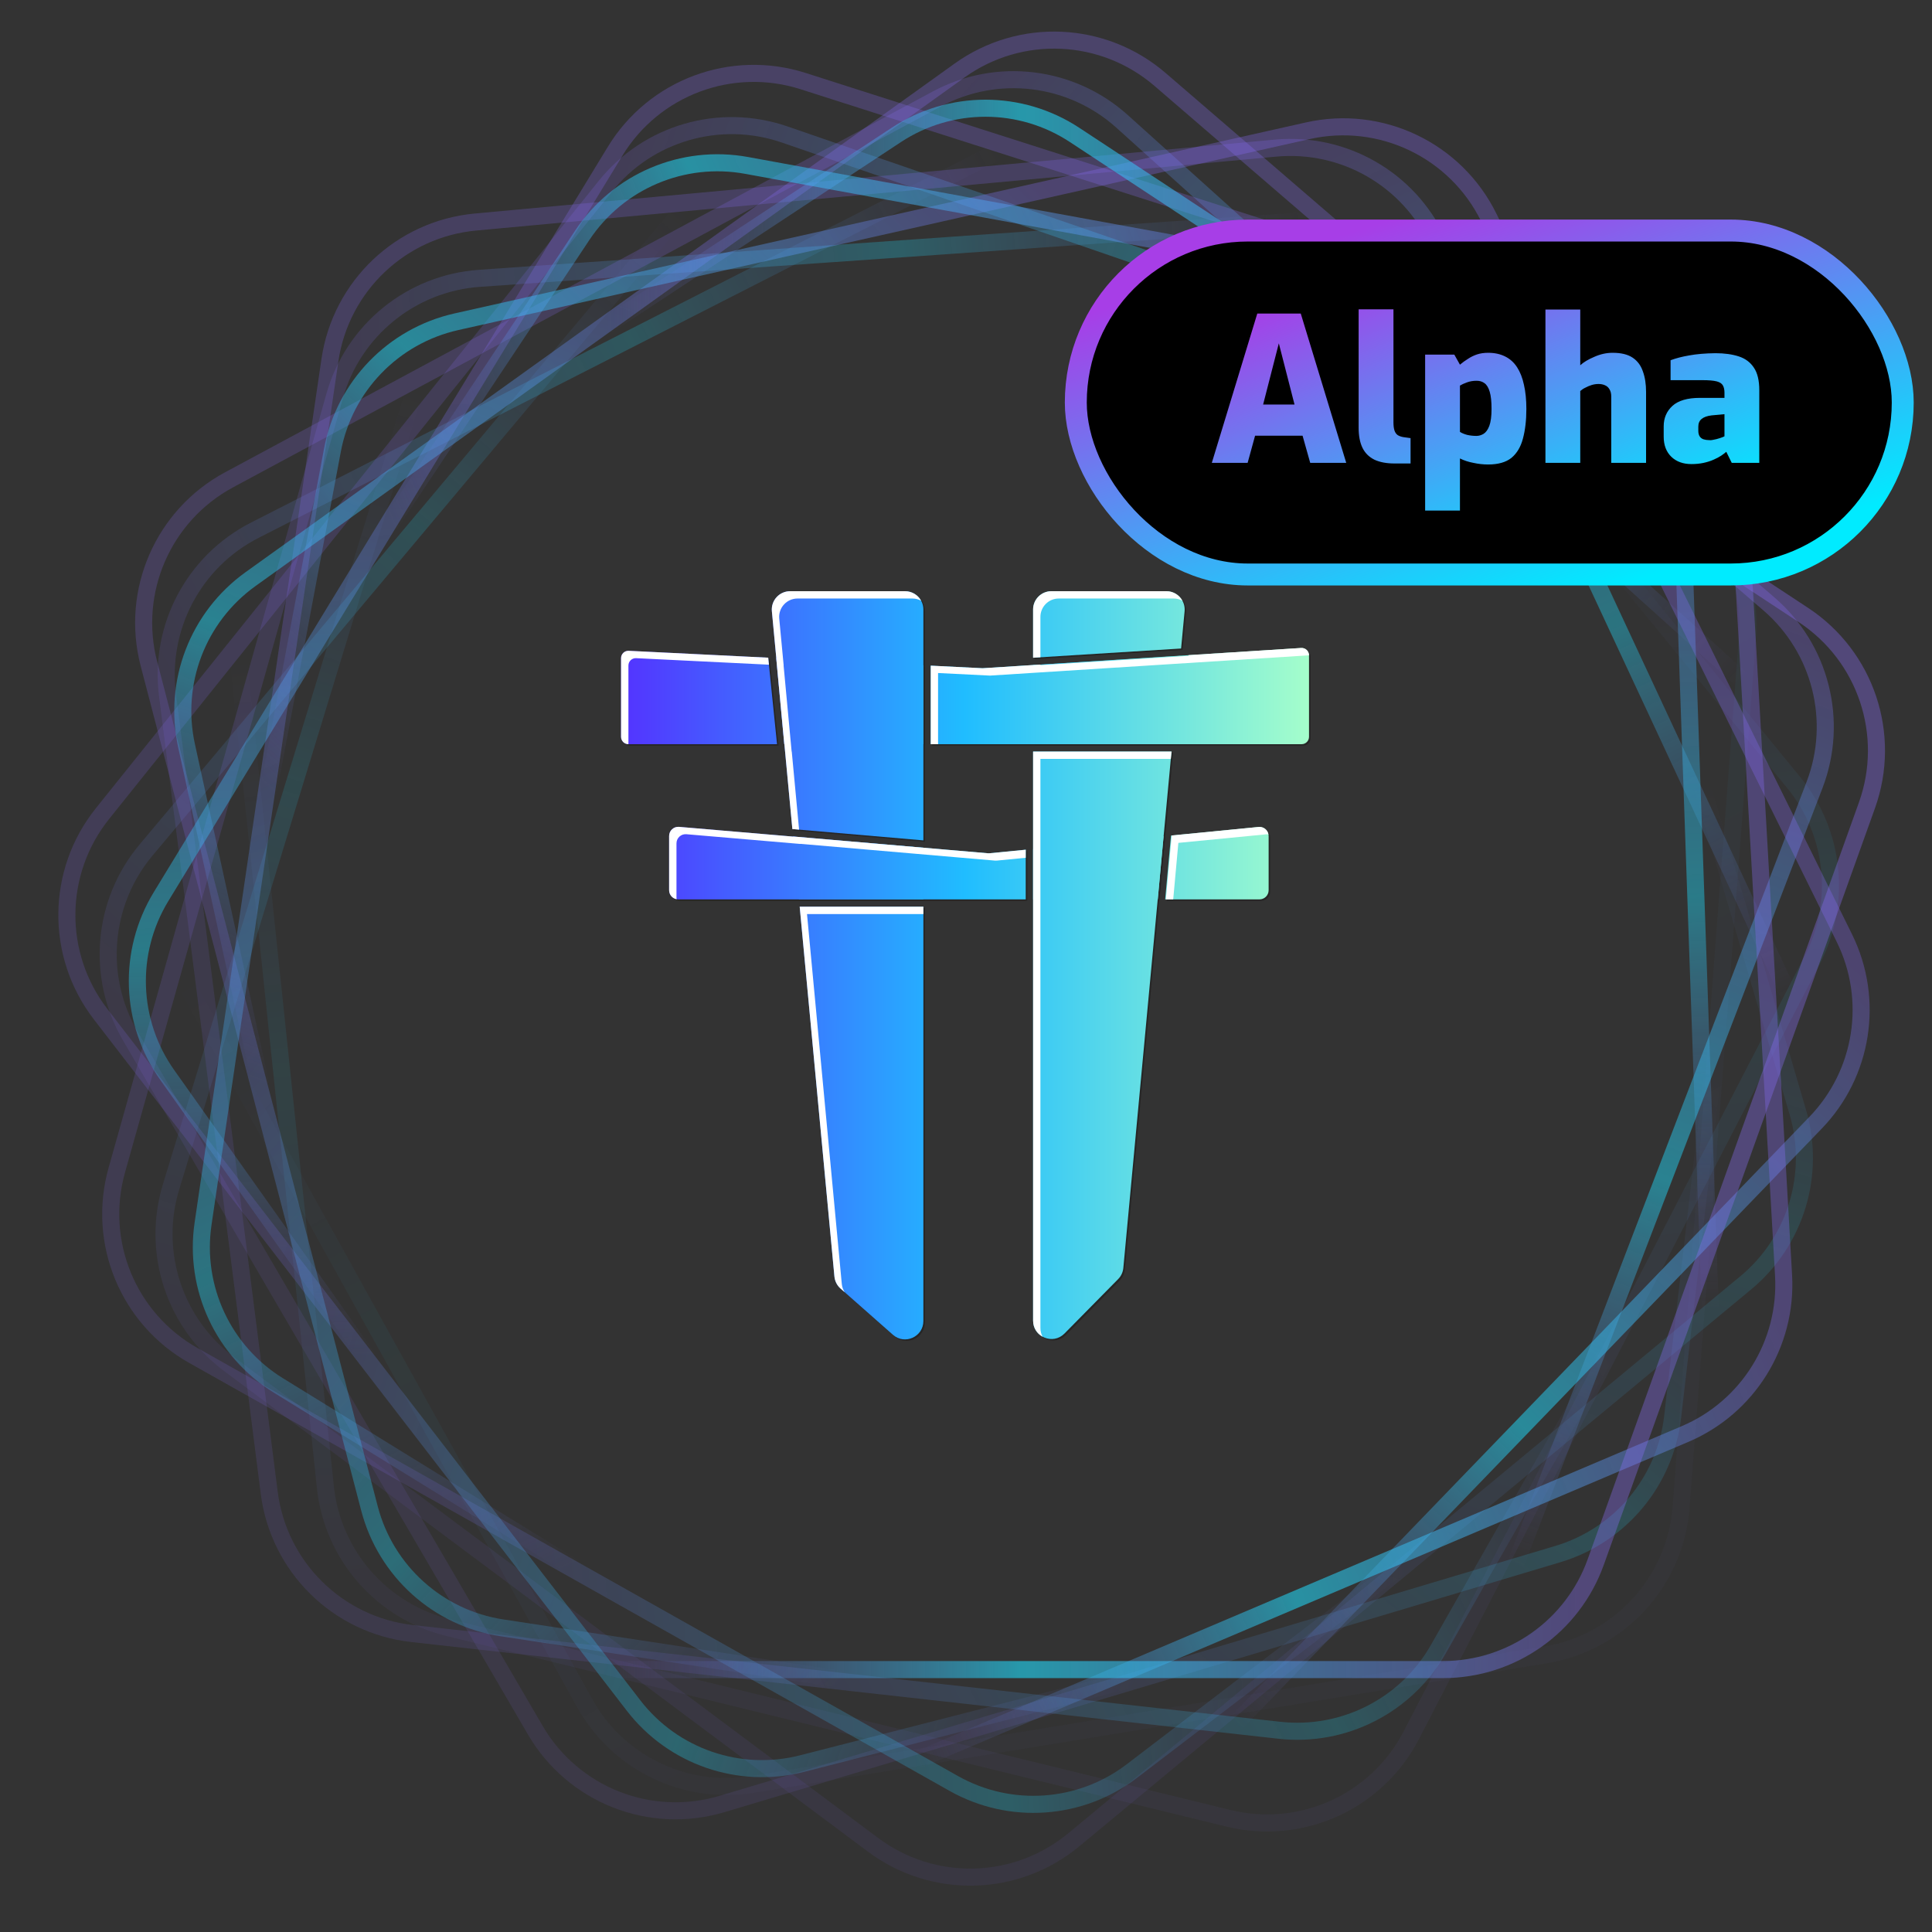 <svg width="48" height="48" viewBox="0 0 48 48" fill="none" xmlns="http://www.w3.org/2000/svg">
<rect x="0" y="0" width="48" height="48" fill="#333333" stroke="none"/>
<g clip-path="url(#clip0_16201_299223)">
<path opacity="0.071" d="M43.416 15.816L41.767 37.441C41.626 39.297 40.233 40.815 38.397 41.115L18.698 44.334C17.018 44.608 15.347 43.798 14.523 42.309L3.499 22.413C2.674 20.924 2.873 19.077 3.996 17.797L17.163 2.789C18.39 1.39 20.415 1.012 22.064 1.876L41.267 11.937C42.693 12.684 43.538 14.209 43.416 15.816Z" stroke="url(#paint0_linear_16201_299223)" stroke-width="0.424"/>
<path opacity="0.143" d="M45.026 23.849L35.064 43.111C34.209 44.764 32.333 45.617 30.525 45.176L11.136 40.438C9.482 40.034 8.261 38.635 8.083 36.942L5.706 14.317C5.528 12.625 6.433 11.003 7.966 10.264L25.947 1.596C27.623 0.787 29.635 1.232 30.815 2.671L44.563 19.44C45.584 20.685 45.766 22.419 45.026 23.849Z" stroke="url(#paint1_linear_16201_299223)" stroke-width="0.424"/>
<path opacity="0.214" d="M43.371 31.873L26.678 45.709C25.245 46.897 23.186 46.949 21.694 45.836L5.696 33.894C4.332 32.876 3.754 31.111 4.251 29.483L10.899 7.728C11.397 6.1 12.863 4.961 14.562 4.88L34.499 3.93C36.358 3.842 38.037 5.037 38.561 6.823L44.667 27.633C45.12 29.179 44.611 30.846 43.371 31.873Z" stroke="url(#paint2_linear_16201_299223)" stroke-width="0.424"/>
<path opacity="0.286" d="M38.706 38.61L17.937 44.82C16.154 45.353 14.239 44.596 13.301 42.989L3.238 25.742C2.38 24.271 2.537 22.42 3.631 21.116L18.245 3.69C19.339 2.386 21.134 1.91 22.73 2.5L41.454 9.42C43.199 10.065 44.277 11.821 44.062 13.67L41.555 35.212C41.369 36.812 40.249 38.148 38.706 38.61Z" stroke="url(#paint3_linear_16201_299223)" stroke-width="0.424"/>
<path opacity="0.357" d="M31.784 42.988L10.241 40.585C8.392 40.379 6.925 38.934 6.689 37.089L4.162 17.277C3.946 15.588 4.814 13.946 6.331 13.173L26.587 2.846C28.104 2.073 29.942 2.336 31.181 3.503L45.715 17.194C47.069 18.469 47.375 20.506 46.455 22.124L35.735 40.973C34.939 42.374 33.385 43.166 31.784 42.988Z" stroke="url(#paint4_linear_16201_299223)" stroke-width="0.424"/>
<path opacity="0.429" d="M23.697 44.31L4.805 33.677C3.184 32.765 2.398 30.862 2.902 29.071L8.312 9.846C8.773 8.207 10.214 7.034 11.912 6.915L34.59 5.329C36.289 5.21 37.878 6.171 38.563 7.729L46.595 26.014C47.343 27.717 46.83 29.711 45.351 30.84L28.122 44.001C26.841 44.979 25.101 45.101 23.697 44.31Z" stroke="url(#paint5_linear_16201_299223)" stroke-width="0.424"/>
<path opacity="0.5" d="M15.738 42.37L2.5 25.197C1.364 23.723 1.384 21.664 2.547 20.213L15.036 4.631C16.1 3.303 17.884 2.786 19.494 3.341L40.989 10.746C42.599 11.301 43.687 12.806 43.708 14.509L43.961 34.48C43.985 36.34 42.733 37.975 40.931 38.436L19.932 43.815C18.371 44.215 16.722 43.647 15.738 42.37Z" stroke="url(#paint6_linear_16201_299223)" stroke-width="0.424"/>
<path opacity="0.571" d="M9.179 37.476L3.7 16.492C3.23 14.692 4.053 12.803 5.691 11.921L23.271 2.461C24.769 1.654 26.613 1.877 27.878 3.016L44.773 18.236C46.038 19.376 46.452 21.187 45.807 22.762L38.24 41.243C37.535 42.966 35.744 43.982 33.905 43.702L12.474 40.444C10.882 40.202 9.586 39.035 9.179 37.476Z" stroke="url(#paint7_linear_16201_299223)" stroke-width="0.424"/>
<path opacity="0.643" d="M5.045 30.404L8.197 8.946C8.468 7.104 9.963 5.687 11.816 5.516L31.691 3.68C33.386 3.524 34.996 4.448 35.715 5.991L45.324 26.608C46.043 28.151 45.717 29.98 44.507 31.178L30.326 45.231C29.004 46.541 26.957 46.776 25.373 45.799L6.918 34.422C5.548 33.577 4.811 31.997 5.045 30.404Z" stroke="url(#paint8_linear_16201_299223)" stroke-width="0.424"/>
<path opacity="0.714" d="M4.001 22.277L15.282 3.758C16.25 2.168 18.181 1.448 19.954 2.015L38.965 8.094C40.587 8.613 41.708 10.093 41.767 11.794L42.56 34.53C42.62 36.231 41.605 37.786 40.024 38.416L21.483 45.808C19.753 46.497 17.777 45.913 16.701 44.395L4.155 26.708C3.224 25.394 3.163 23.653 4.001 22.277Z" stroke="url(#paint9_linear_16201_299223)" stroke-width="0.424"/>
<path opacity="0.786" d="M6.223 14.389L23.84 1.752C25.352 0.667 27.41 0.759 28.821 1.974L43.947 15.003C45.237 16.114 45.69 17.915 45.081 19.504L36.932 40.742C36.322 42.331 34.781 43.366 33.079 43.328L13.125 42.884C11.264 42.842 9.673 41.532 9.275 39.714L4.635 18.529C4.29 16.955 4.915 15.328 6.223 14.389Z" stroke="url(#paint10_linear_16201_299223)" stroke-width="0.424"/>
<path opacity="0.857" d="M11.338 7.994L32.49 3.249C34.305 2.841 36.163 3.73 36.986 5.399L45.823 23.306C46.576 24.833 46.29 26.669 45.108 27.893L29.314 44.257C28.132 45.481 26.308 45.831 24.757 45.131L6.561 36.921C4.865 36.156 3.913 34.329 4.256 32.5L8.259 11.185C8.556 9.602 9.767 8.347 11.338 7.994Z" stroke="url(#paint11_linear_16201_299223)" stroke-width="0.424"/>
<path opacity="0.929" d="M18.55 4.11L39.873 8.01C41.703 8.345 43.066 9.888 43.172 11.746L44.312 31.686C44.409 33.386 43.429 34.964 41.862 35.629L20.935 44.516C19.368 45.182 17.552 44.791 16.398 43.541L2.854 28.869C1.592 27.502 1.429 25.449 2.459 23.899L14.467 5.844C15.36 4.502 16.965 3.82 18.55 4.11Z" stroke="url(#paint12_linear_16201_299223)" stroke-width="0.424"/>
<path d="M26.701 3.354L44.806 15.28C46.359 16.303 47.011 18.256 46.384 20.007L39.646 38.808C39.072 40.411 37.553 41.48 35.85 41.48H13.117C11.414 41.48 9.895 40.411 9.321 38.808L2.583 20.007C1.956 18.256 2.607 16.303 4.161 15.28L22.265 3.354C23.611 2.467 25.356 2.467 26.701 3.354Z" stroke="url(#paint13_linear_16201_299223)" stroke-width="0.424"/>
<g opacity="0.25">
<path d="M20.922 32.05C20.835 31.973 20.781 31.866 20.77 31.751L19.907 22.563H22.98V32.856C22.98 33.249 22.517 33.458 22.223 33.198L20.922 32.05Z" fill="black"/>
<path d="M22.98 22.381V21.098L19.743 20.819L19.89 22.381H22.98Z" fill="black"/>
<path d="M22.98 20.915L19.725 20.634L19.217 15.222C19.191 14.955 19.402 14.724 19.67 14.724H22.524C22.776 14.724 22.98 14.928 22.98 15.179V20.915Z" fill="black"/>
<path d="M28.987 22.381H31.33C31.456 22.381 31.558 22.279 31.558 22.153V20.809C31.558 20.674 31.442 20.569 31.308 20.582L29.132 20.795L28.987 22.381Z" fill="black"/>
<path d="M28.948 20.813L25.706 21.129V22.381H28.804L28.948 20.813Z" fill="black"/>
<path d="M25.523 21.147V22.381H16.891C16.765 22.381 16.663 22.279 16.663 22.153V20.806C16.663 20.672 16.777 20.567 16.91 20.579L24.582 21.235C24.596 21.236 24.61 21.236 24.624 21.235L25.523 21.147Z" fill="black"/>
<path d="M26.486 33.167C26.2 33.457 25.706 33.254 25.706 32.847V18.707H29.145L27.948 31.538C27.939 31.643 27.893 31.741 27.819 31.816L26.486 33.167Z" fill="black"/>
<path d="M29.162 18.525H25.706V16.56L29.366 16.331L29.162 18.525Z" fill="black"/>
<path d="M25.706 15.18V16.377L29.383 16.148L29.47 15.222C29.495 14.954 29.284 14.724 29.016 14.724H26.162C25.91 14.724 25.706 14.928 25.706 15.18Z" fill="black"/>
<path d="M22.98 18.525V16.566L19.324 16.386L19.524 18.525H22.98Z" fill="black"/>
<path d="M23.162 18.525H32.378C32.479 18.525 32.561 18.443 32.561 18.343V16.317C32.561 16.212 32.472 16.129 32.367 16.135L24.452 16.638L23.162 16.575V18.525Z" fill="black"/>
<path d="M19.125 16.376L19.344 18.525H15.651C15.55 18.525 15.469 18.443 15.469 18.343V16.387C15.469 16.283 15.556 16.2 15.66 16.205L19.125 16.376Z" fill="black"/>
</g>
<path d="M20.883 32.014C20.796 31.937 20.742 31.83 20.731 31.715L19.868 22.527H22.941V32.82C22.941 33.213 22.478 33.422 22.184 33.162L20.883 32.014Z" fill="url(#paint14_linear_16201_299223)"/>
<path d="M22.941 22.345V21.062L19.704 20.782L19.85 22.345H22.941Z" fill="url(#paint15_linear_16201_299223)"/>
<path d="M22.941 20.879L19.686 20.598L19.177 15.186C19.152 14.918 19.363 14.688 19.631 14.688H22.485C22.737 14.688 22.941 14.892 22.941 15.143V20.879Z" fill="url(#paint16_linear_16201_299223)"/>
<path d="M28.948 22.345H31.291C31.417 22.345 31.519 22.243 31.519 22.117V20.773C31.519 20.638 31.403 20.533 31.269 20.546L29.093 20.759L28.948 22.345Z" fill="url(#paint17_linear_16201_299223)"/>
<path d="M28.909 20.776L25.667 21.093V22.345H28.765L28.909 20.776Z" fill="url(#paint18_linear_16201_299223)"/>
<path d="M25.484 21.111V22.345H16.852C16.726 22.345 16.624 22.243 16.624 22.117V20.77C16.624 20.636 16.738 20.531 16.871 20.543L24.543 21.199C24.557 21.2 24.571 21.2 24.585 21.199L25.484 21.111Z" fill="url(#paint19_linear_16201_299223)"/>
<path d="M26.447 33.131C26.161 33.421 25.667 33.218 25.667 32.811V18.671H29.106L27.909 31.502C27.899 31.606 27.854 31.705 27.78 31.779L26.447 33.131Z" fill="url(#paint20_linear_16201_299223)"/>
<path d="M29.123 18.489H25.667V16.524L29.327 16.295L29.123 18.489Z" fill="url(#paint21_linear_16201_299223)"/>
<path d="M25.667 15.143V16.341L29.344 16.112L29.431 15.186C29.456 14.918 29.245 14.688 28.977 14.688H26.122C25.871 14.688 25.667 14.892 25.667 15.143Z" fill="url(#paint22_linear_16201_299223)"/>
<path d="M22.941 18.489V16.529L19.285 16.349L19.485 18.489H22.941Z" fill="url(#paint23_linear_16201_299223)"/>
<path d="M23.123 18.489H32.339C32.44 18.489 32.522 18.407 32.522 18.306V16.281C32.522 16.176 32.433 16.093 32.328 16.099L24.413 16.602L23.123 16.538V18.489Z" fill="url(#paint24_linear_16201_299223)"/>
<path d="M19.086 16.34L19.305 18.489H15.612C15.511 18.489 15.43 18.407 15.43 18.306V16.351C15.43 16.247 15.517 16.164 15.621 16.169L19.086 16.34Z" fill="url(#paint25_linear_16201_299223)"/>
<path d="M19.853 20.612L19.686 20.598L19.488 18.489H19.485L19.285 16.349L19.287 16.35L19.177 15.186C19.152 14.918 19.363 14.688 19.631 14.688H22.485C22.658 14.688 22.808 14.784 22.886 14.925C22.821 14.89 22.747 14.87 22.668 14.87H19.814C19.546 14.87 19.335 15.101 19.36 15.369L19.47 16.532L19.468 16.532L19.668 18.672H19.671L19.853 20.612Z" fill="white"/>
<path d="M23.124 18.489H23.306V16.721L24.596 16.785L32.511 16.282C32.514 16.282 32.518 16.282 32.522 16.282V16.281C32.522 16.176 32.433 16.093 32.328 16.099L29.529 16.277L29.527 16.294L25.849 16.524V16.511L24.413 16.602L23.124 16.538L23.124 18.489Z" fill="white"/>
<path d="M29.377 14.925C29.313 14.89 29.239 14.87 29.16 14.87H26.305C26.053 14.87 25.849 15.074 25.849 15.326V16.33L25.667 16.341V15.143C25.667 14.892 25.871 14.688 26.122 14.688H28.977C29.151 14.688 29.3 14.784 29.377 14.925Z" fill="white"/>
<path d="M25.667 18.672H29.106L29.089 18.854H25.849V32.993C25.849 33.075 25.869 33.148 25.903 33.21C25.767 33.136 25.667 32.994 25.667 32.811V22.527H25.667V21.294L25.667 21.294V18.672Z" fill="white"/>
<path d="M25.484 21.311V21.111L24.585 21.199C24.571 21.2 24.557 21.2 24.543 21.199L19.704 20.782L19.704 20.785L16.871 20.543C16.738 20.531 16.624 20.636 16.624 20.77V22.117C16.624 22.229 16.704 22.322 16.81 22.341C16.808 22.328 16.807 22.314 16.807 22.3V20.953C16.807 20.819 16.921 20.714 17.054 20.726L19.887 20.968L19.886 20.965L24.726 21.382C24.74 21.383 24.754 21.383 24.768 21.381L25.484 21.311Z" fill="white"/>
<path d="M19.868 22.527L20.731 31.715C20.742 31.83 20.796 31.937 20.883 32.014L20.987 32.105C20.946 32.044 20.921 31.972 20.914 31.897L20.05 22.71H22.941V22.527L19.868 22.527Z" fill="white"/>
<path d="M28.965 22.345H29.148L29.276 20.941L31.452 20.729C31.474 20.727 31.495 20.728 31.515 20.731C31.494 20.617 31.389 20.534 31.269 20.546L29.111 20.757L29.055 21.358L28.965 22.345Z" fill="white"/>
<path d="M19.104 16.514L19.086 16.34L15.621 16.169C15.517 16.164 15.43 16.247 15.43 16.351V18.306C15.43 18.407 15.511 18.489 15.612 18.489H15.613V16.534C15.613 16.43 15.7 16.347 15.804 16.352L19.104 16.514Z" fill="white"/>
<rect x="26.728" y="5.728" width="20.545" height="8.545" rx="4.272" fill="black"/>
<path d="M30.107 11.5L31.237 7.79H32.317L33.447 11.5H32.552L32.362 10.825H31.182L30.997 11.5H30.107ZM31.382 10.05H32.162L31.772 8.53L31.382 10.05ZM34.645 11.515C34.445 11.515 34.279 11.483 34.145 11.42C34.012 11.353 33.913 11.255 33.85 11.125C33.787 10.995 33.755 10.83 33.755 10.63V7.685H34.62V10.495C34.62 10.578 34.629 10.645 34.645 10.695C34.662 10.745 34.688 10.783 34.725 10.81C34.762 10.833 34.809 10.85 34.865 10.86L35.045 10.885V11.515H34.645ZM35.407 12.685V8.81H36.132L36.272 9.06C36.335 9.007 36.402 8.958 36.472 8.915C36.542 8.868 36.617 8.832 36.697 8.805C36.78 8.778 36.872 8.765 36.972 8.765C37.132 8.765 37.272 8.795 37.392 8.855C37.515 8.915 37.615 9.005 37.692 9.125C37.768 9.242 37.825 9.387 37.862 9.56C37.902 9.733 37.922 9.933 37.922 10.16C37.922 10.443 37.893 10.688 37.837 10.895C37.783 11.102 37.688 11.262 37.552 11.375C37.415 11.485 37.222 11.54 36.972 11.54C36.852 11.54 36.73 11.527 36.607 11.5C36.483 11.477 36.372 11.44 36.272 11.39V12.685H35.407ZM36.682 10.83C36.742 10.83 36.8 10.813 36.857 10.78C36.917 10.743 36.965 10.677 37.002 10.58C37.038 10.483 37.057 10.343 37.057 10.16C37.057 9.977 37.042 9.835 37.012 9.735C36.982 9.632 36.938 9.56 36.882 9.52C36.828 9.48 36.763 9.46 36.687 9.46C36.6 9.46 36.52 9.473 36.447 9.5C36.373 9.527 36.315 9.553 36.272 9.58V10.73C36.318 10.76 36.378 10.785 36.452 10.805C36.528 10.822 36.605 10.83 36.682 10.83ZM38.396 11.5V7.69H39.261V9.075C39.344 8.998 39.461 8.928 39.611 8.865C39.761 8.798 39.913 8.765 40.066 8.765C40.276 8.765 40.441 8.805 40.561 8.885C40.681 8.965 40.766 9.078 40.816 9.225C40.87 9.372 40.896 9.542 40.896 9.735V11.5H40.031V9.85C40.031 9.777 40.016 9.717 39.986 9.67C39.959 9.623 39.921 9.59 39.871 9.57C39.825 9.55 39.773 9.54 39.716 9.54C39.66 9.54 39.603 9.548 39.546 9.565C39.493 9.582 39.441 9.603 39.391 9.63C39.341 9.653 39.298 9.682 39.261 9.715V11.5H38.396ZM42.025 11.53C41.818 11.53 41.651 11.47 41.525 11.35C41.398 11.227 41.334 11.06 41.334 10.85V10.59C41.334 10.387 41.406 10.218 41.55 10.085C41.696 9.952 41.925 9.885 42.234 9.885H42.844V9.755C42.844 9.682 42.831 9.622 42.804 9.575C42.778 9.528 42.726 9.495 42.65 9.475C42.573 9.455 42.455 9.445 42.294 9.445H41.505V8.95C41.638 8.9 41.793 8.86 41.969 8.83C42.15 8.797 42.366 8.778 42.62 8.775C42.843 8.775 43.036 8.802 43.2 8.855C43.363 8.908 43.488 9.002 43.575 9.135C43.664 9.265 43.709 9.452 43.709 9.695V11.5H43.025L42.889 11.225C42.859 11.252 42.818 11.283 42.764 11.32C42.715 11.353 42.651 11.387 42.575 11.42C42.501 11.453 42.418 11.48 42.325 11.5C42.231 11.52 42.131 11.53 42.025 11.53ZM42.469 10.935C42.493 10.938 42.52 10.937 42.55 10.93C42.583 10.923 42.614 10.917 42.645 10.91C42.675 10.9 42.703 10.892 42.73 10.885C42.76 10.875 42.783 10.867 42.8 10.86C42.819 10.85 42.834 10.843 42.844 10.84V10.29L42.525 10.32C42.414 10.333 42.331 10.363 42.275 10.41C42.221 10.453 42.194 10.517 42.194 10.6V10.705C42.194 10.762 42.206 10.808 42.23 10.845C42.253 10.878 42.285 10.902 42.325 10.915C42.368 10.928 42.416 10.935 42.469 10.935Z" fill="url(#paint26_linear_16201_299223)"/>
<rect x="26.728" y="5.728" width="20.545" height="8.545" rx="4.272" stroke="url(#paint27_linear_16201_299223)" stroke-width="0.545"/>
</g>
<defs>
<linearGradient id="paint0_linear_16201_299223" x1="17.536" y1="11.333" x2="31.63" y2="36.746" gradientUnits="userSpaceOnUse">
<stop offset="0.167" stop-color="#876CF5" stop-opacity="0"/>
<stop offset="0.521" stop-color="#1FDBFA" stop-opacity="0.6"/>
<stop offset="1" stop-color="#876CF5" stop-opacity="0.36"/>
</linearGradient>
<linearGradient id="paint1_linear_16201_299223" x1="22.954" y1="9.606" x2="25.994" y2="38.51" gradientUnits="userSpaceOnUse">
<stop offset="0.167" stop-color="#876CF5" stop-opacity="0"/>
<stop offset="0.521" stop-color="#1FDBFA" stop-opacity="0.6"/>
<stop offset="1" stop-color="#876CF5" stop-opacity="0.36"/>
</linearGradient>
<linearGradient id="paint2_linear_16201_299223" x1="28.616" y1="10.134" x2="20.115" y2="37.925" gradientUnits="userSpaceOnUse">
<stop offset="0.167" stop-color="#876CF5" stop-opacity="0"/>
<stop offset="0.521" stop-color="#1FDBFA" stop-opacity="0.6"/>
<stop offset="1" stop-color="#876CF5" stop-opacity="0.36"/>
</linearGradient>
<linearGradient id="paint3_linear_16201_299223" x1="33.615" y1="12.83" x2="14.932" y2="35.085" gradientUnits="userSpaceOnUse">
<stop offset="0.167" stop-color="#876CF5" stop-opacity="0"/>
<stop offset="0.521" stop-color="#1FDBFA" stop-opacity="0.6"/>
<stop offset="1" stop-color="#876CF5" stop-opacity="0.36"/>
</linearGradient>
<linearGradient id="paint4_linear_16201_299223" x1="37.166" y1="17.267" x2="11.278" y2="30.451" gradientUnits="userSpaceOnUse">
<stop offset="0.167" stop-color="#876CF5" stop-opacity="0"/>
<stop offset="0.521" stop-color="#1FDBFA" stop-opacity="0.6"/>
<stop offset="1" stop-color="#876CF5" stop-opacity="0.36"/>
</linearGradient>
<linearGradient id="paint5_linear_16201_299223" x1="38.697" y1="22.739" x2="9.719" y2="24.764" gradientUnits="userSpaceOnUse">
<stop offset="0.167" stop-color="#876CF5" stop-opacity="0"/>
<stop offset="0.521" stop-color="#1FDBFA" stop-opacity="0.6"/>
<stop offset="1" stop-color="#876CF5" stop-opacity="0.36"/>
</linearGradient>
<linearGradient id="paint6_linear_16201_299223" x1="37.969" y1="28.378" x2="10.501" y2="18.924" gradientUnits="userSpaceOnUse">
<stop offset="0.167" stop-color="#876CF5" stop-opacity="0"/>
<stop offset="0.521" stop-color="#1FDBFA" stop-opacity="0.6"/>
<stop offset="1" stop-color="#876CF5" stop-opacity="0.36"/>
</linearGradient>
<linearGradient id="paint7_linear_16201_299223" x1="35.108" y1="33.285" x2="13.511" y2="13.849" gradientUnits="userSpaceOnUse">
<stop offset="0.167" stop-color="#876CF5" stop-opacity="0"/>
<stop offset="0.521" stop-color="#1FDBFA" stop-opacity="0.6"/>
<stop offset="1" stop-color="#876CF5" stop-opacity="0.36"/>
</linearGradient>
<linearGradient id="paint8_linear_16201_299223" x1="30.549" y1="36.681" x2="18.263" y2="10.346" gradientUnits="userSpaceOnUse">
<stop offset="0.167" stop-color="#876CF5" stop-opacity="0"/>
<stop offset="0.521" stop-color="#1FDBFA" stop-opacity="0.6"/>
<stop offset="1" stop-color="#876CF5" stop-opacity="0.36"/>
</linearGradient>
<linearGradient id="paint9_linear_16201_299223" x1="25.026" y1="38.026" x2="24.011" y2="8.981" gradientUnits="userSpaceOnUse">
<stop offset="0.167" stop-color="#876CF5" stop-opacity="0"/>
<stop offset="0.521" stop-color="#1FDBFA" stop-opacity="0.6"/>
<stop offset="1" stop-color="#876CF5" stop-opacity="0.36"/>
</linearGradient>
<linearGradient id="paint10_linear_16201_299223" x1="19.426" y1="37.106" x2="29.845" y2="9.976" gradientUnits="userSpaceOnUse">
<stop offset="0.167" stop-color="#876CF5" stop-opacity="0"/>
<stop offset="0.521" stop-color="#1FDBFA" stop-opacity="0.6"/>
<stop offset="1" stop-color="#876CF5" stop-opacity="0.36"/>
</linearGradient>
<linearGradient id="paint11_linear_16201_299223" x1="14.619" y1="34.066" x2="34.809" y2="13.17" gradientUnits="userSpaceOnUse">
<stop offset="0.167" stop-color="#876CF5" stop-opacity="0"/>
<stop offset="0.521" stop-color="#1FDBFA" stop-opacity="0.6"/>
<stop offset="1" stop-color="#876CF5" stop-opacity="0.36"/>
</linearGradient>
<linearGradient id="paint12_linear_16201_299223" x1="11.387" y1="29.392" x2="38.131" y2="18.046" gradientUnits="userSpaceOnUse">
<stop offset="0.167" stop-color="#876CF5" stop-opacity="0"/>
<stop offset="0.521" stop-color="#1FDBFA" stop-opacity="0.6"/>
<stop offset="1" stop-color="#876CF5" stop-opacity="0.36"/>
</linearGradient>
<linearGradient id="paint13_linear_16201_299223" x1="10.234" y1="23.826" x2="39.283" y2="23.826" gradientUnits="userSpaceOnUse">
<stop offset="0.167" stop-color="#876CF5" stop-opacity="0"/>
<stop offset="0.521" stop-color="#1FDBFA" stop-opacity="0.6"/>
<stop offset="1" stop-color="#876CF5" stop-opacity="0.36"/>
</linearGradient>
<linearGradient id="paint14_linear_16201_299223" x1="15.43" y1="23.982" x2="32.522" y2="23.982" gradientUnits="userSpaceOnUse">
<stop stop-color="#5433FF"/>
<stop offset="0.5" stop-color="#20BDFF"/>
<stop offset="1" stop-color="#A5FECB"/>
</linearGradient>
<linearGradient id="paint15_linear_16201_299223" x1="15.43" y1="23.982" x2="32.522" y2="23.982" gradientUnits="userSpaceOnUse">
<stop stop-color="#5433FF"/>
<stop offset="0.5" stop-color="#20BDFF"/>
<stop offset="1" stop-color="#A5FECB"/>
</linearGradient>
<linearGradient id="paint16_linear_16201_299223" x1="15.43" y1="23.982" x2="32.522" y2="23.982" gradientUnits="userSpaceOnUse">
<stop stop-color="#5433FF"/>
<stop offset="0.5" stop-color="#20BDFF"/>
<stop offset="1" stop-color="#A5FECB"/>
</linearGradient>
<linearGradient id="paint17_linear_16201_299223" x1="15.43" y1="23.982" x2="32.522" y2="23.982" gradientUnits="userSpaceOnUse">
<stop stop-color="#5433FF"/>
<stop offset="0.5" stop-color="#20BDFF"/>
<stop offset="1" stop-color="#A5FECB"/>
</linearGradient>
<linearGradient id="paint18_linear_16201_299223" x1="15.43" y1="23.982" x2="32.522" y2="23.982" gradientUnits="userSpaceOnUse">
<stop stop-color="#5433FF"/>
<stop offset="0.5" stop-color="#20BDFF"/>
<stop offset="1" stop-color="#A5FECB"/>
</linearGradient>
<linearGradient id="paint19_linear_16201_299223" x1="15.43" y1="23.982" x2="32.522" y2="23.982" gradientUnits="userSpaceOnUse">
<stop stop-color="#5433FF"/>
<stop offset="0.5" stop-color="#20BDFF"/>
<stop offset="1" stop-color="#A5FECB"/>
</linearGradient>
<linearGradient id="paint20_linear_16201_299223" x1="15.43" y1="23.982" x2="32.522" y2="23.982" gradientUnits="userSpaceOnUse">
<stop stop-color="#5433FF"/>
<stop offset="0.5" stop-color="#20BDFF"/>
<stop offset="1" stop-color="#A5FECB"/>
</linearGradient>
<linearGradient id="paint21_linear_16201_299223" x1="15.43" y1="23.982" x2="32.522" y2="23.982" gradientUnits="userSpaceOnUse">
<stop stop-color="#5433FF"/>
<stop offset="0.5" stop-color="#20BDFF"/>
<stop offset="1" stop-color="#A5FECB"/>
</linearGradient>
<linearGradient id="paint22_linear_16201_299223" x1="15.43" y1="23.982" x2="32.522" y2="23.982" gradientUnits="userSpaceOnUse">
<stop stop-color="#5433FF"/>
<stop offset="0.5" stop-color="#20BDFF"/>
<stop offset="1" stop-color="#A5FECB"/>
</linearGradient>
<linearGradient id="paint23_linear_16201_299223" x1="15.43" y1="23.982" x2="32.522" y2="23.982" gradientUnits="userSpaceOnUse">
<stop stop-color="#5433FF"/>
<stop offset="0.5" stop-color="#20BDFF"/>
<stop offset="1" stop-color="#A5FECB"/>
</linearGradient>
<linearGradient id="paint24_linear_16201_299223" x1="15.43" y1="23.982" x2="32.522" y2="23.982" gradientUnits="userSpaceOnUse">
<stop stop-color="#5433FF"/>
<stop offset="0.5" stop-color="#20BDFF"/>
<stop offset="1" stop-color="#A5FECB"/>
</linearGradient>
<linearGradient id="paint25_linear_16201_299223" x1="15.43" y1="23.982" x2="32.522" y2="23.982" gradientUnits="userSpaceOnUse">
<stop stop-color="#5433FF"/>
<stop offset="0.5" stop-color="#20BDFF"/>
<stop offset="1" stop-color="#A5FECB"/>
</linearGradient>
<linearGradient id="paint26_linear_16201_299223" x1="32.766" y1="7.008" x2="35.97" y2="15.263" gradientUnits="userSpaceOnUse">
<stop stop-color="#A73EE7"/>
<stop offset="1" stop-color="#00EBFF"/>
</linearGradient>
<linearGradient id="paint27_linear_16201_299223" x1="30.952" y1="6.581" x2="34.026" y2="16.482" gradientUnits="userSpaceOnUse">
<stop stop-color="#A73EE7"/>
<stop offset="1" stop-color="#00EBFF"/>
</linearGradient>
<clipPath id="clip0_16201_299223">
<rect width="48" height="48" fill="white"/>
</clipPath>
</defs>
</svg>
